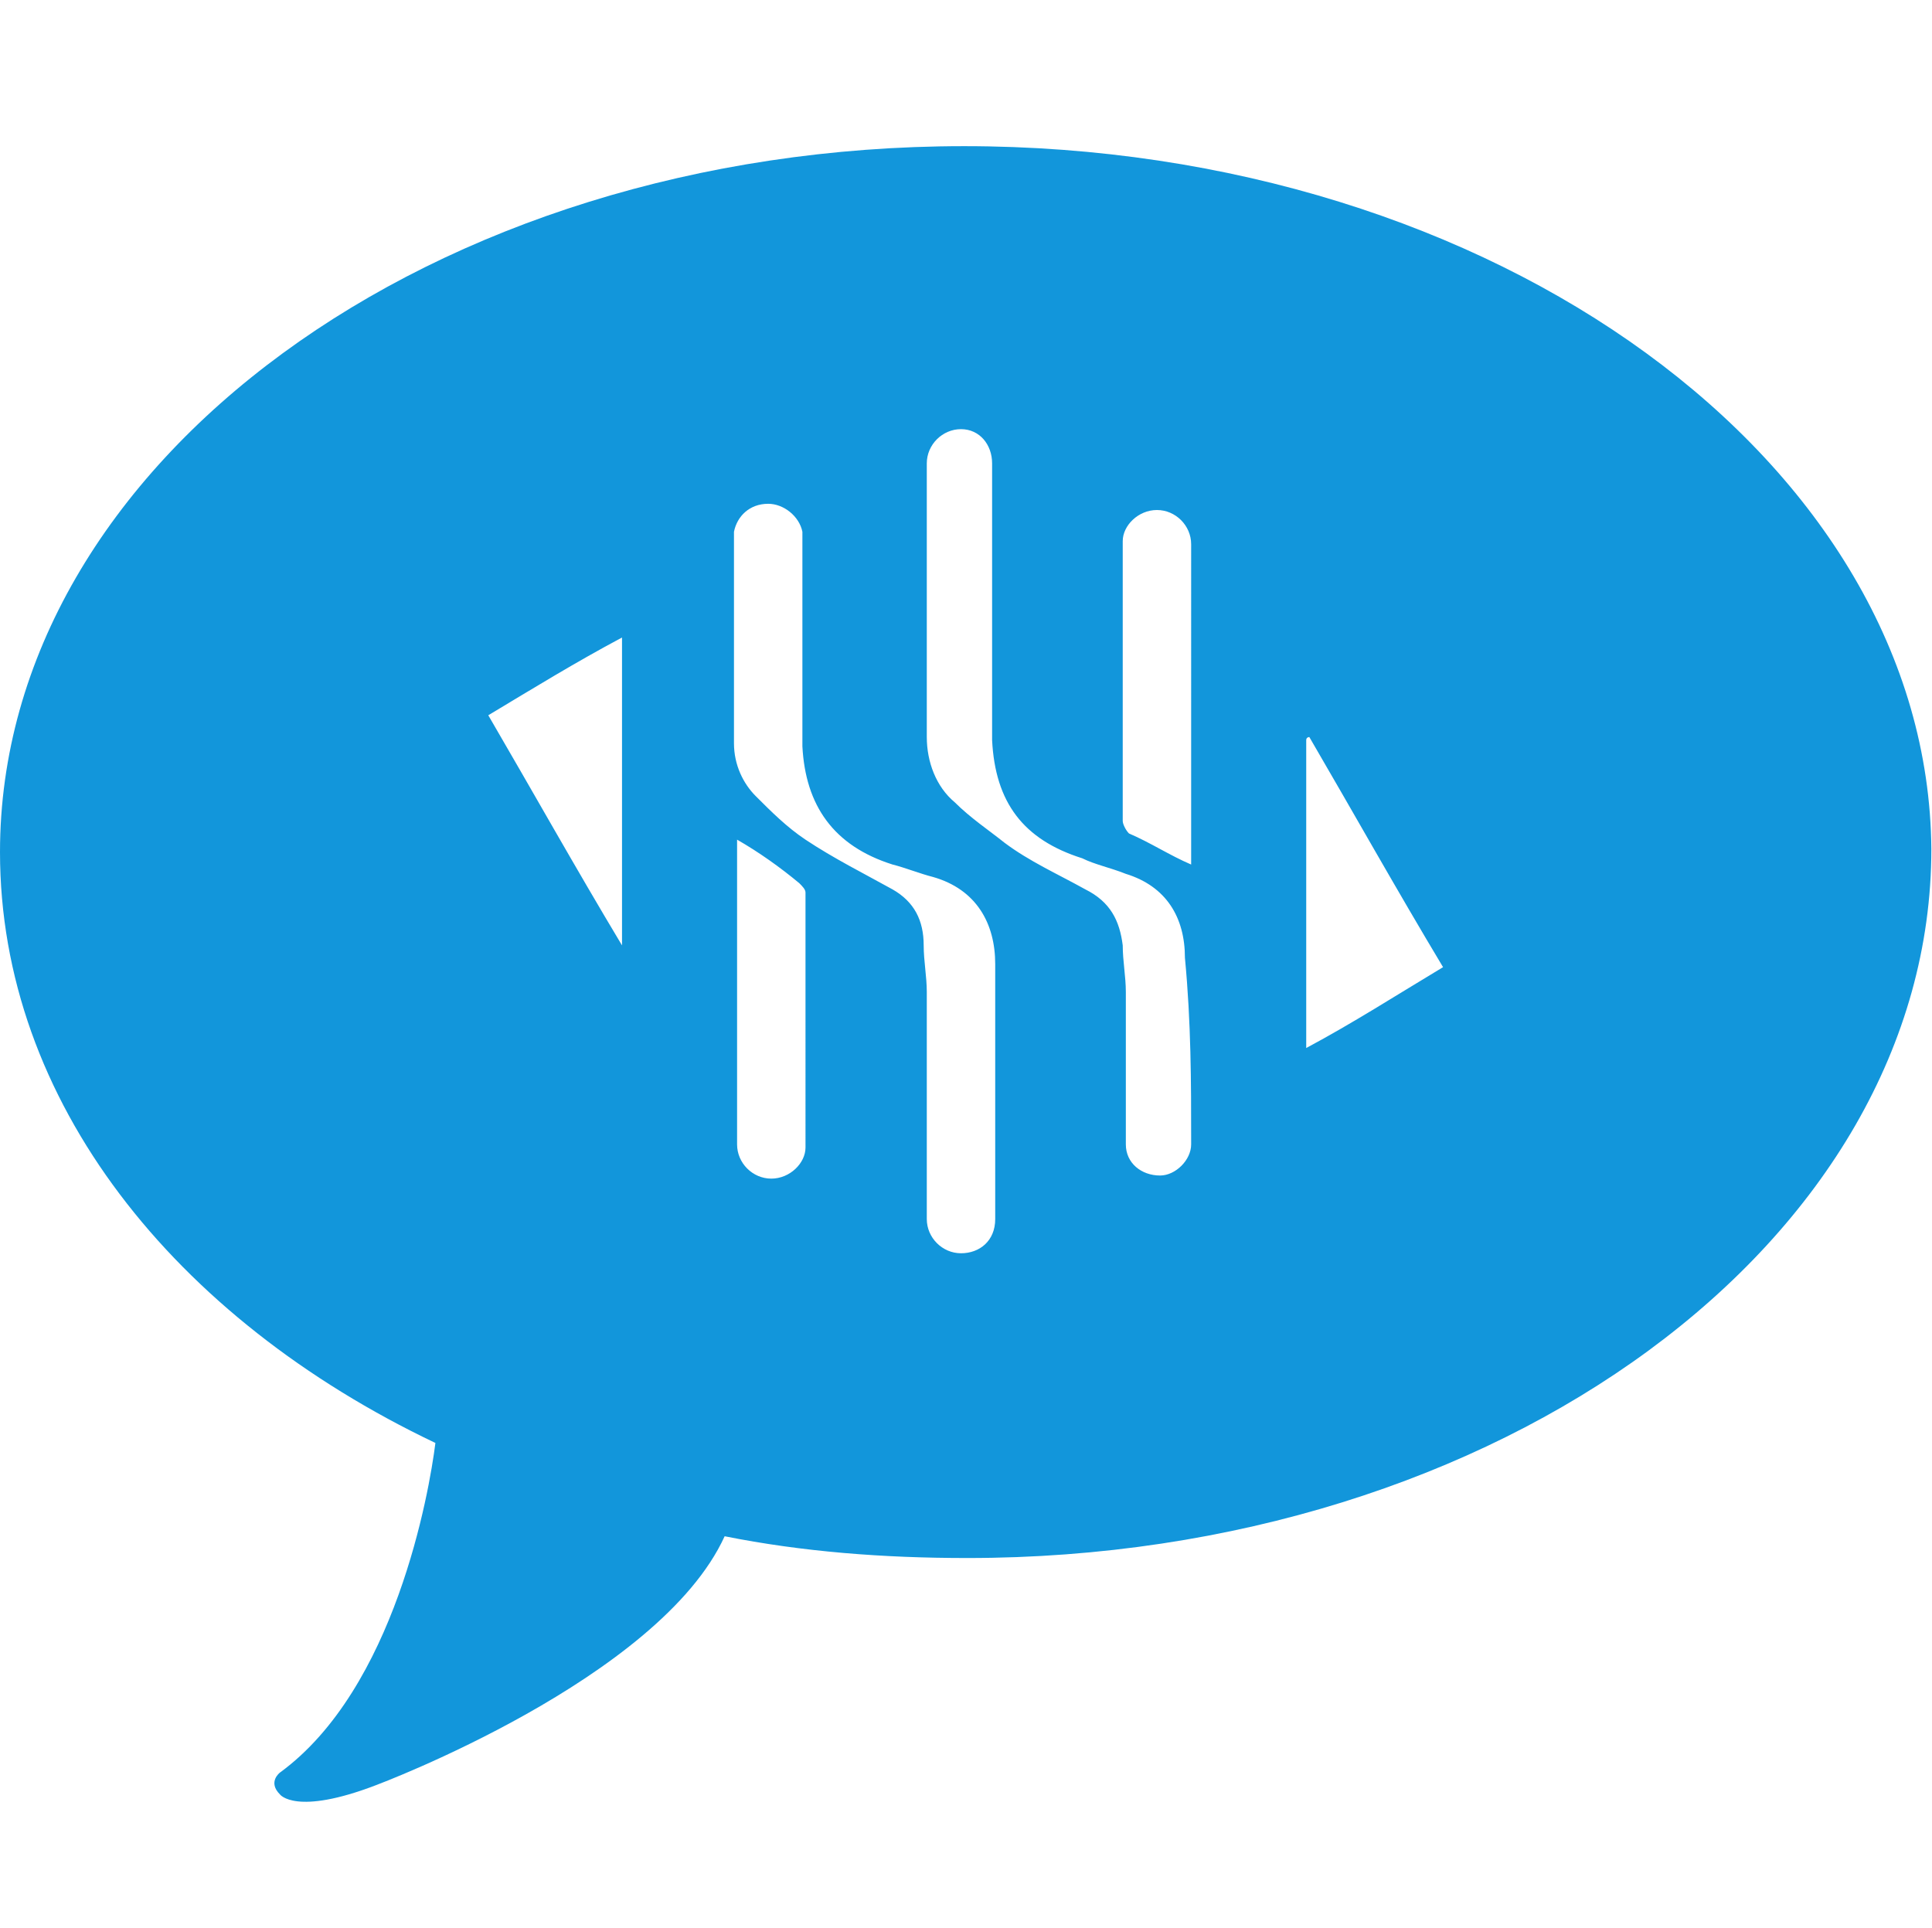 <?xml version="1.0" standalone="no"?><!DOCTYPE svg PUBLIC "-//W3C//DTD SVG 1.1//EN" "http://www.w3.org/Graphics/SVG/1.1/DTD/svg11.dtd"><svg class="icon" width="200px" height="199.61px" viewBox="0 0 1026 1024" version="1.1" xmlns="http://www.w3.org/2000/svg"><path fill="#1296db" d="M512 77.626C229.574 77.626 0 246.09 0 452.542c0 132.129 92.49 247.742 231.226 313.806-3.303 26.426-21.471 130.477-82.581 175.071 0 0-6.606 4.955 0 11.561 0 0 8.258 11.561 51.2-4.955 0 0 150.297-56.155 184.981-132.129 41.29 8.258 84.232 11.561 128.826 11.561 282.426 0 512-168.465 512-376.568C1024 246.09 794.426 77.626 512 77.626zM330.323 502.09c-24.774-41.29-47.897-82.581-71.019-122.219 24.774-14.865 46.245-28.077 71.019-41.29L330.323 502.09zM427.768 609.445c0 8.258-8.258 16.516-18.168 16.516-9.91 0-18.168-8.258-18.168-18.168 0-52.852 0-161.858 0-161.858 11.561 6.606 23.123 14.865 33.032 23.123 1.652 1.652 3.303 3.303 3.303 4.955L427.768 609.445zM528.516 647.432C528.516 647.432 528.516 647.432 528.516 647.432c0 11.561-8.258 18.168-18.168 18.168-9.91 0-18.168-8.258-18.168-18.168 0-1.652 0-1.652 0-1.652 0-1.652 0-1.652 0-1.652 0-39.639 0-77.626 0-117.265 0-8.258-1.652-16.516-1.652-24.774 0-13.213-4.955-23.123-16.516-29.729-14.865-8.258-31.381-16.516-46.245-26.426-9.91-6.606-18.168-14.865-26.426-23.123-6.606-6.606-11.561-16.516-11.561-28.077 0-34.684 0-71.019 0-105.703 0-1.652 0-1.652 0-1.652 0-1.652 0-1.652 0-3.303s0-1.652 0-1.652c1.652-8.258 8.258-14.865 18.168-14.865 8.258 0 16.516 6.606 18.168 14.865 0 1.652 0 1.652 0 3.303L426.116 396.387c1.652 31.381 16.516 52.852 47.897 62.761 6.606 1.652 14.865 4.955 21.471 6.606 23.123 6.606 33.032 24.774 33.032 46.245C528.516 558.245 528.516 601.187 528.516 647.432zM632.568 606.142 632.568 606.142c0 1.652 0 1.652 0 1.652 0 8.258-8.258 16.516-16.516 16.516-9.91 0-18.168-6.606-18.168-16.516 0-1.652 0-1.652 0-3.303 0-26.426 0-47.897 0-77.626 0-8.258-1.652-16.516-1.652-24.774-1.652-13.213-6.606-23.123-19.819-29.729-14.865-8.258-29.729-14.865-42.942-24.774-8.258-6.606-18.168-13.213-26.426-21.471-9.91-8.258-14.865-21.471-14.865-34.684 0-47.897 0-82.581 0-142.039 0-1.652 0-1.652 0-3.303 0-9.91 8.258-18.168 18.168-18.168 9.91 0 16.516 8.258 16.516 18.168l0 3.303c0 24.774 0 118.916 0 143.69 1.652 33.032 16.516 52.852 47.897 62.761 6.606 3.303 14.865 4.955 23.123 8.258 21.471 6.606 31.381 23.123 31.381 44.594C632.568 543.381 632.568 574.761 632.568 606.142zM632.568 459.148c-11.561-4.955-21.471-11.561-33.032-16.516-1.652-1.652-3.303-4.955-3.303-6.606 0-39.639 0-79.277 0-117.265l0-31.381c0-8.258 8.258-16.516 18.168-16.516 9.91 0 18.168 8.258 18.168 18.168C632.568 345.187 632.568 459.148 632.568 459.148zM693.677 556.594l0-163.51c0-1.652 1.652-1.652 1.652-1.652 23.123 39.639 46.245 80.929 71.019 122.219C741.574 528.516 718.452 543.381 693.677 556.594z"  /></svg>